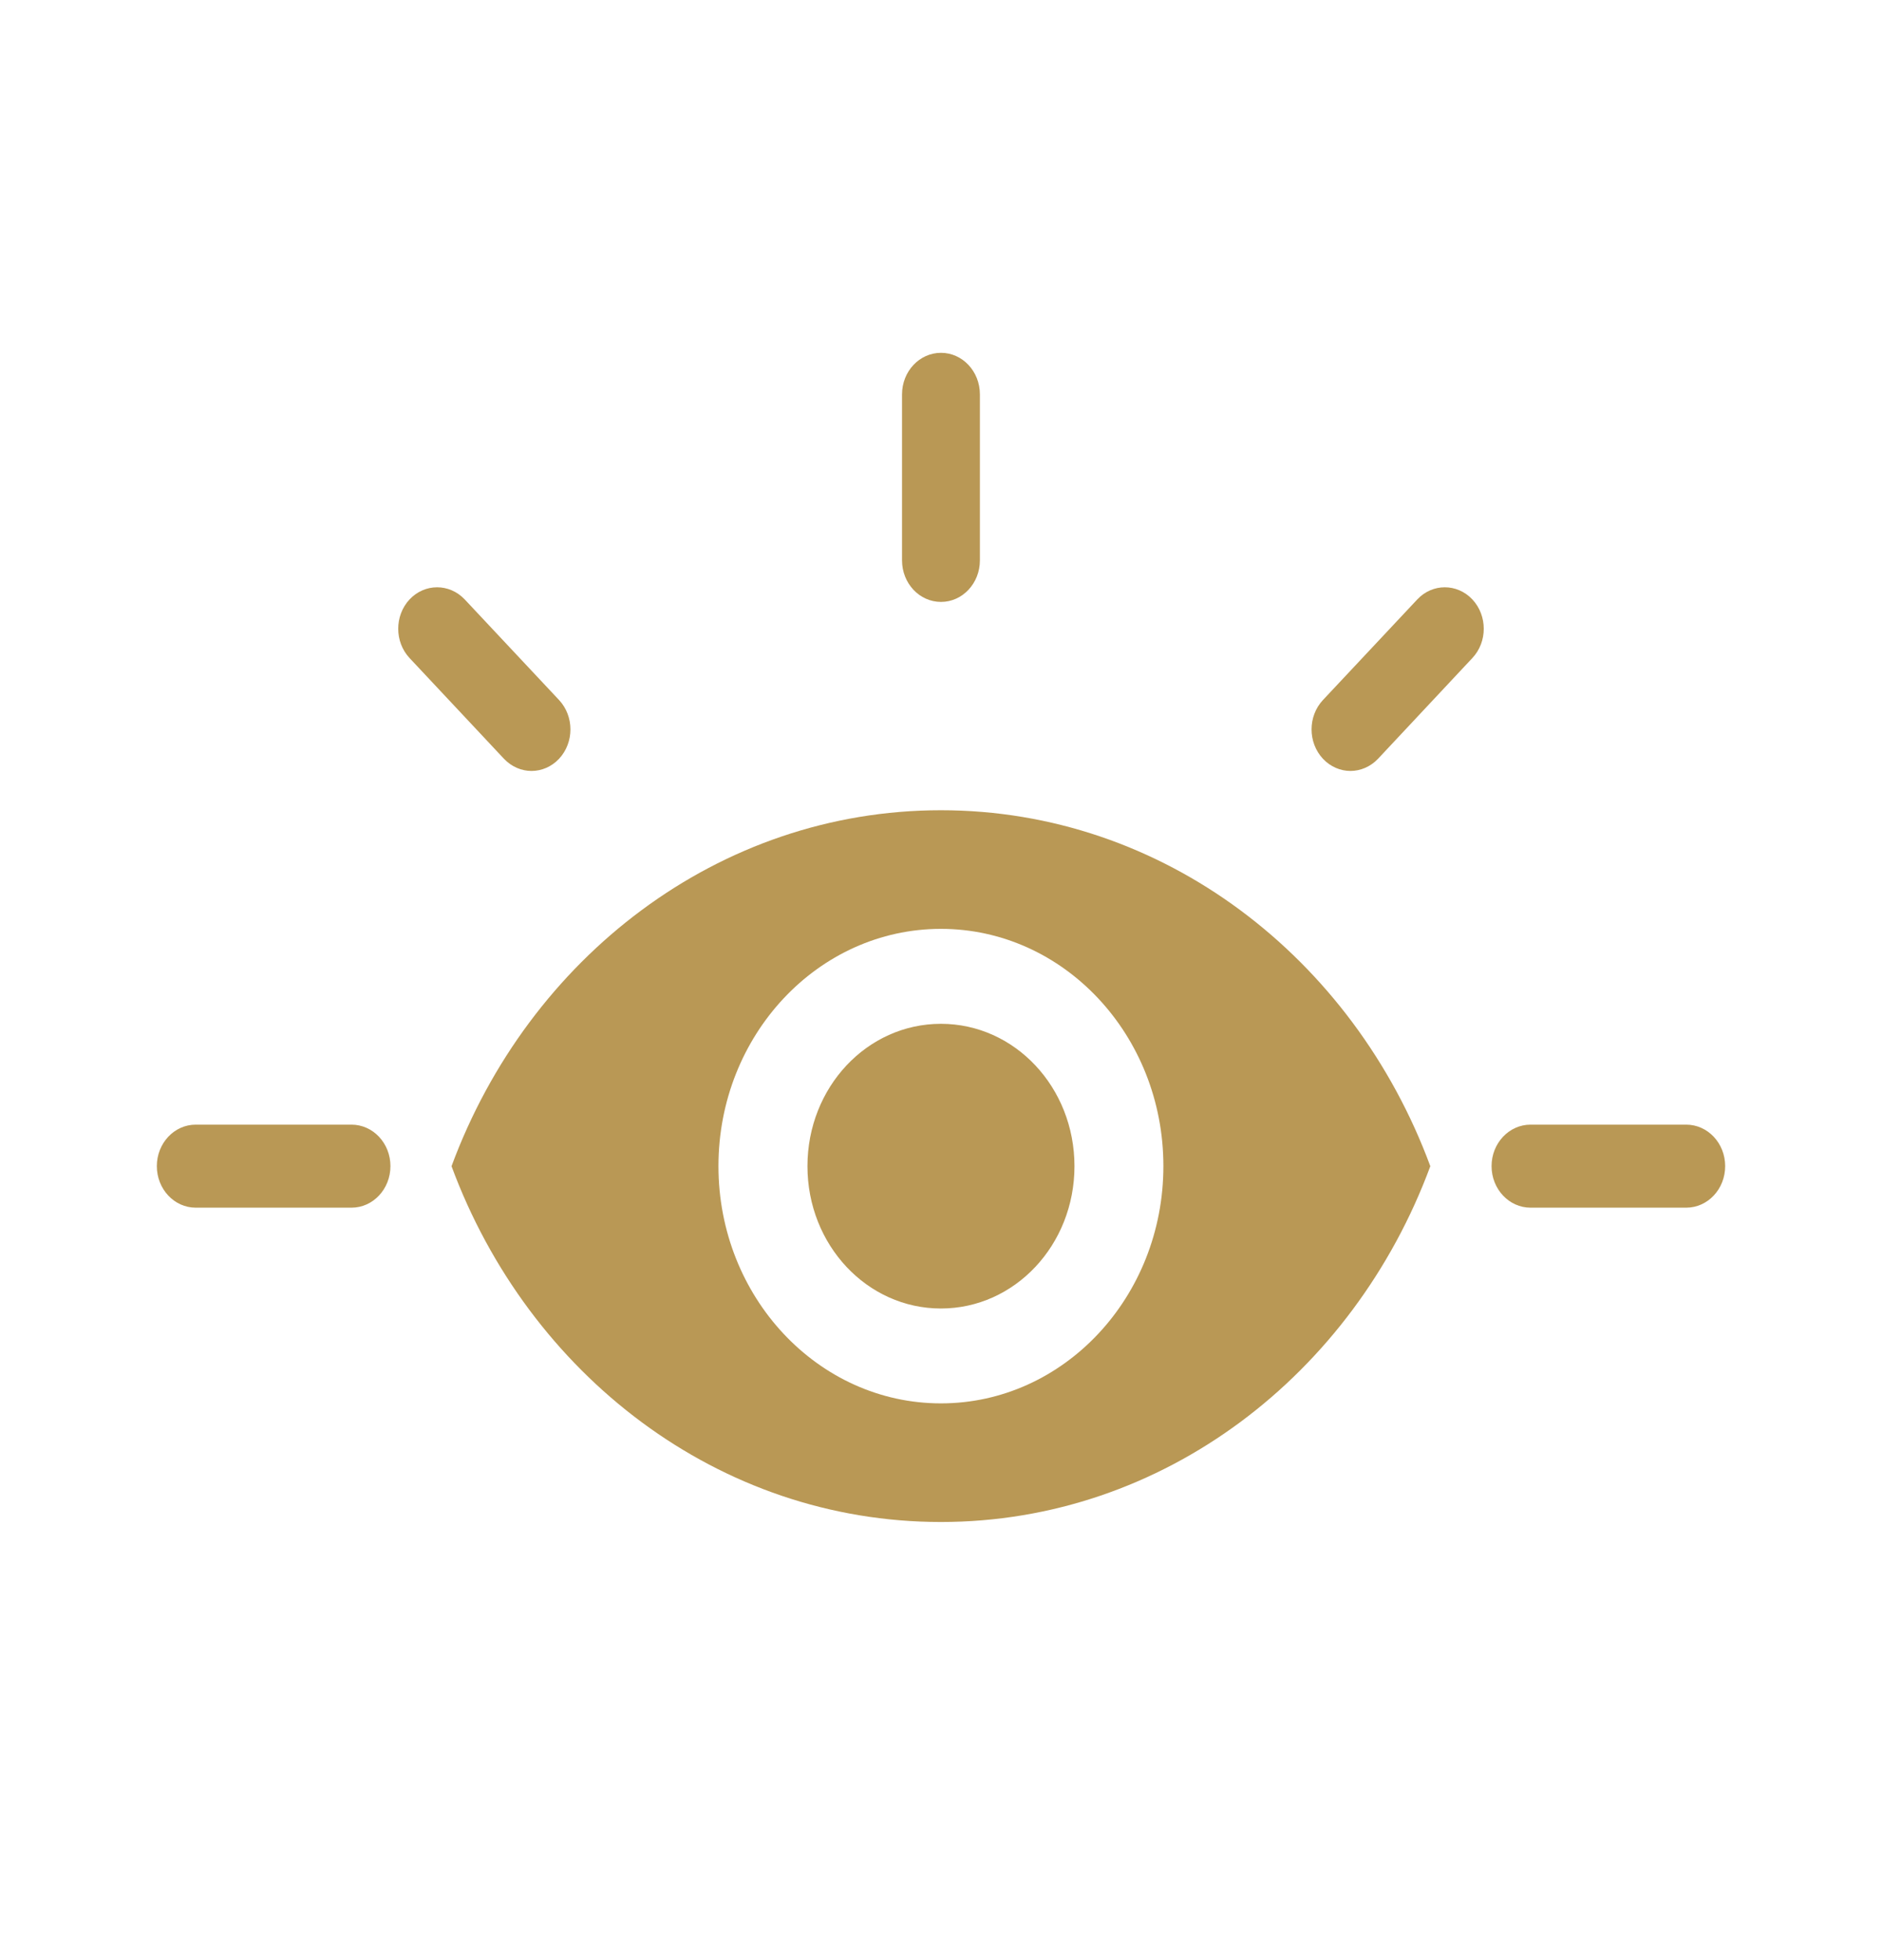 <svg width="24" height="25" viewBox="0 0 24 25" fill="none" xmlns="http://www.w3.org/2000/svg">
<g id="Icons">
<g id="Eye">
<path id="Fill 6" fill-rule="evenodd" clip-rule="evenodd" d="M11.999 13.058C11.057 13.058 10.297 13.868 10.297 14.874C10.297 15.878 11.057 16.689 11.999 16.689C12.941 16.689 13.702 15.878 13.702 14.874C13.702 13.868 12.941 13.058 11.999 13.058ZM11.999 17.899C10.433 17.899 9.162 16.543 9.162 14.873C9.162 13.203 10.433 11.847 11.999 11.847C13.565 11.847 14.836 13.203 14.836 14.873C14.836 16.543 13.565 17.899 11.999 17.899ZM11.999 10.334C9.162 10.334 6.74 12.217 5.758 14.874C6.74 17.53 9.162 19.412 11.999 19.412C14.836 19.412 17.258 17.53 18.24 14.874C17.258 12.217 14.836 10.334 11.999 10.334Z" fill="#B99855"/>
<path id="Fill 1" fill-rule="evenodd" clip-rule="evenodd" d="M4.482 15.403H2.496C2.222 15.403 2 15.166 2 14.873C2 14.581 2.222 14.344 2.496 14.344H4.482C4.757 14.344 4.979 14.581 4.979 14.873C4.979 15.166 4.757 15.403 4.482 15.403Z" fill="#B99855"/>
<path id="Fill 3" fill-rule="evenodd" clip-rule="evenodd" d="M21.503 15.403H19.518C19.244 15.403 19.021 15.166 19.021 14.873C19.021 14.581 19.244 14.344 19.518 14.344H21.503C21.778 14.344 22 14.581 22 14.873C22 15.166 21.778 15.403 21.503 15.403Z" fill="#B99855"/>
<path id="Fill 8" fill-rule="evenodd" clip-rule="evenodd" d="M6.778 9.833C6.651 9.833 6.524 9.78 6.427 9.678L5.223 8.393C5.03 8.187 5.03 7.852 5.223 7.645C5.417 7.439 5.731 7.439 5.926 7.645L7.129 8.928C7.323 9.136 7.323 9.47 7.129 9.678C7.033 9.78 6.906 9.833 6.778 9.833Z" fill="#B99855"/>
<path id="Fill 10" fill-rule="evenodd" clip-rule="evenodd" d="M17.221 9.833C17.095 9.833 16.967 9.78 16.871 9.678C16.677 9.47 16.677 9.136 16.871 8.928L18.074 7.645C18.267 7.439 18.582 7.439 18.776 7.645C18.97 7.852 18.97 8.187 18.776 8.393L17.573 9.678C17.476 9.78 17.348 9.833 17.221 9.833Z" fill="#B99855"/>
<path id="Fill 12" fill-rule="evenodd" clip-rule="evenodd" d="M12 7.677C11.725 7.677 11.503 7.44 11.503 7.147V5.03C11.503 4.737 11.725 4.5 12 4.5C12.274 4.5 12.496 4.737 12.496 5.03V7.147C12.496 7.44 12.274 7.677 12 7.677Z" fill="#B99855"/>
</g>
</g>
</svg>

